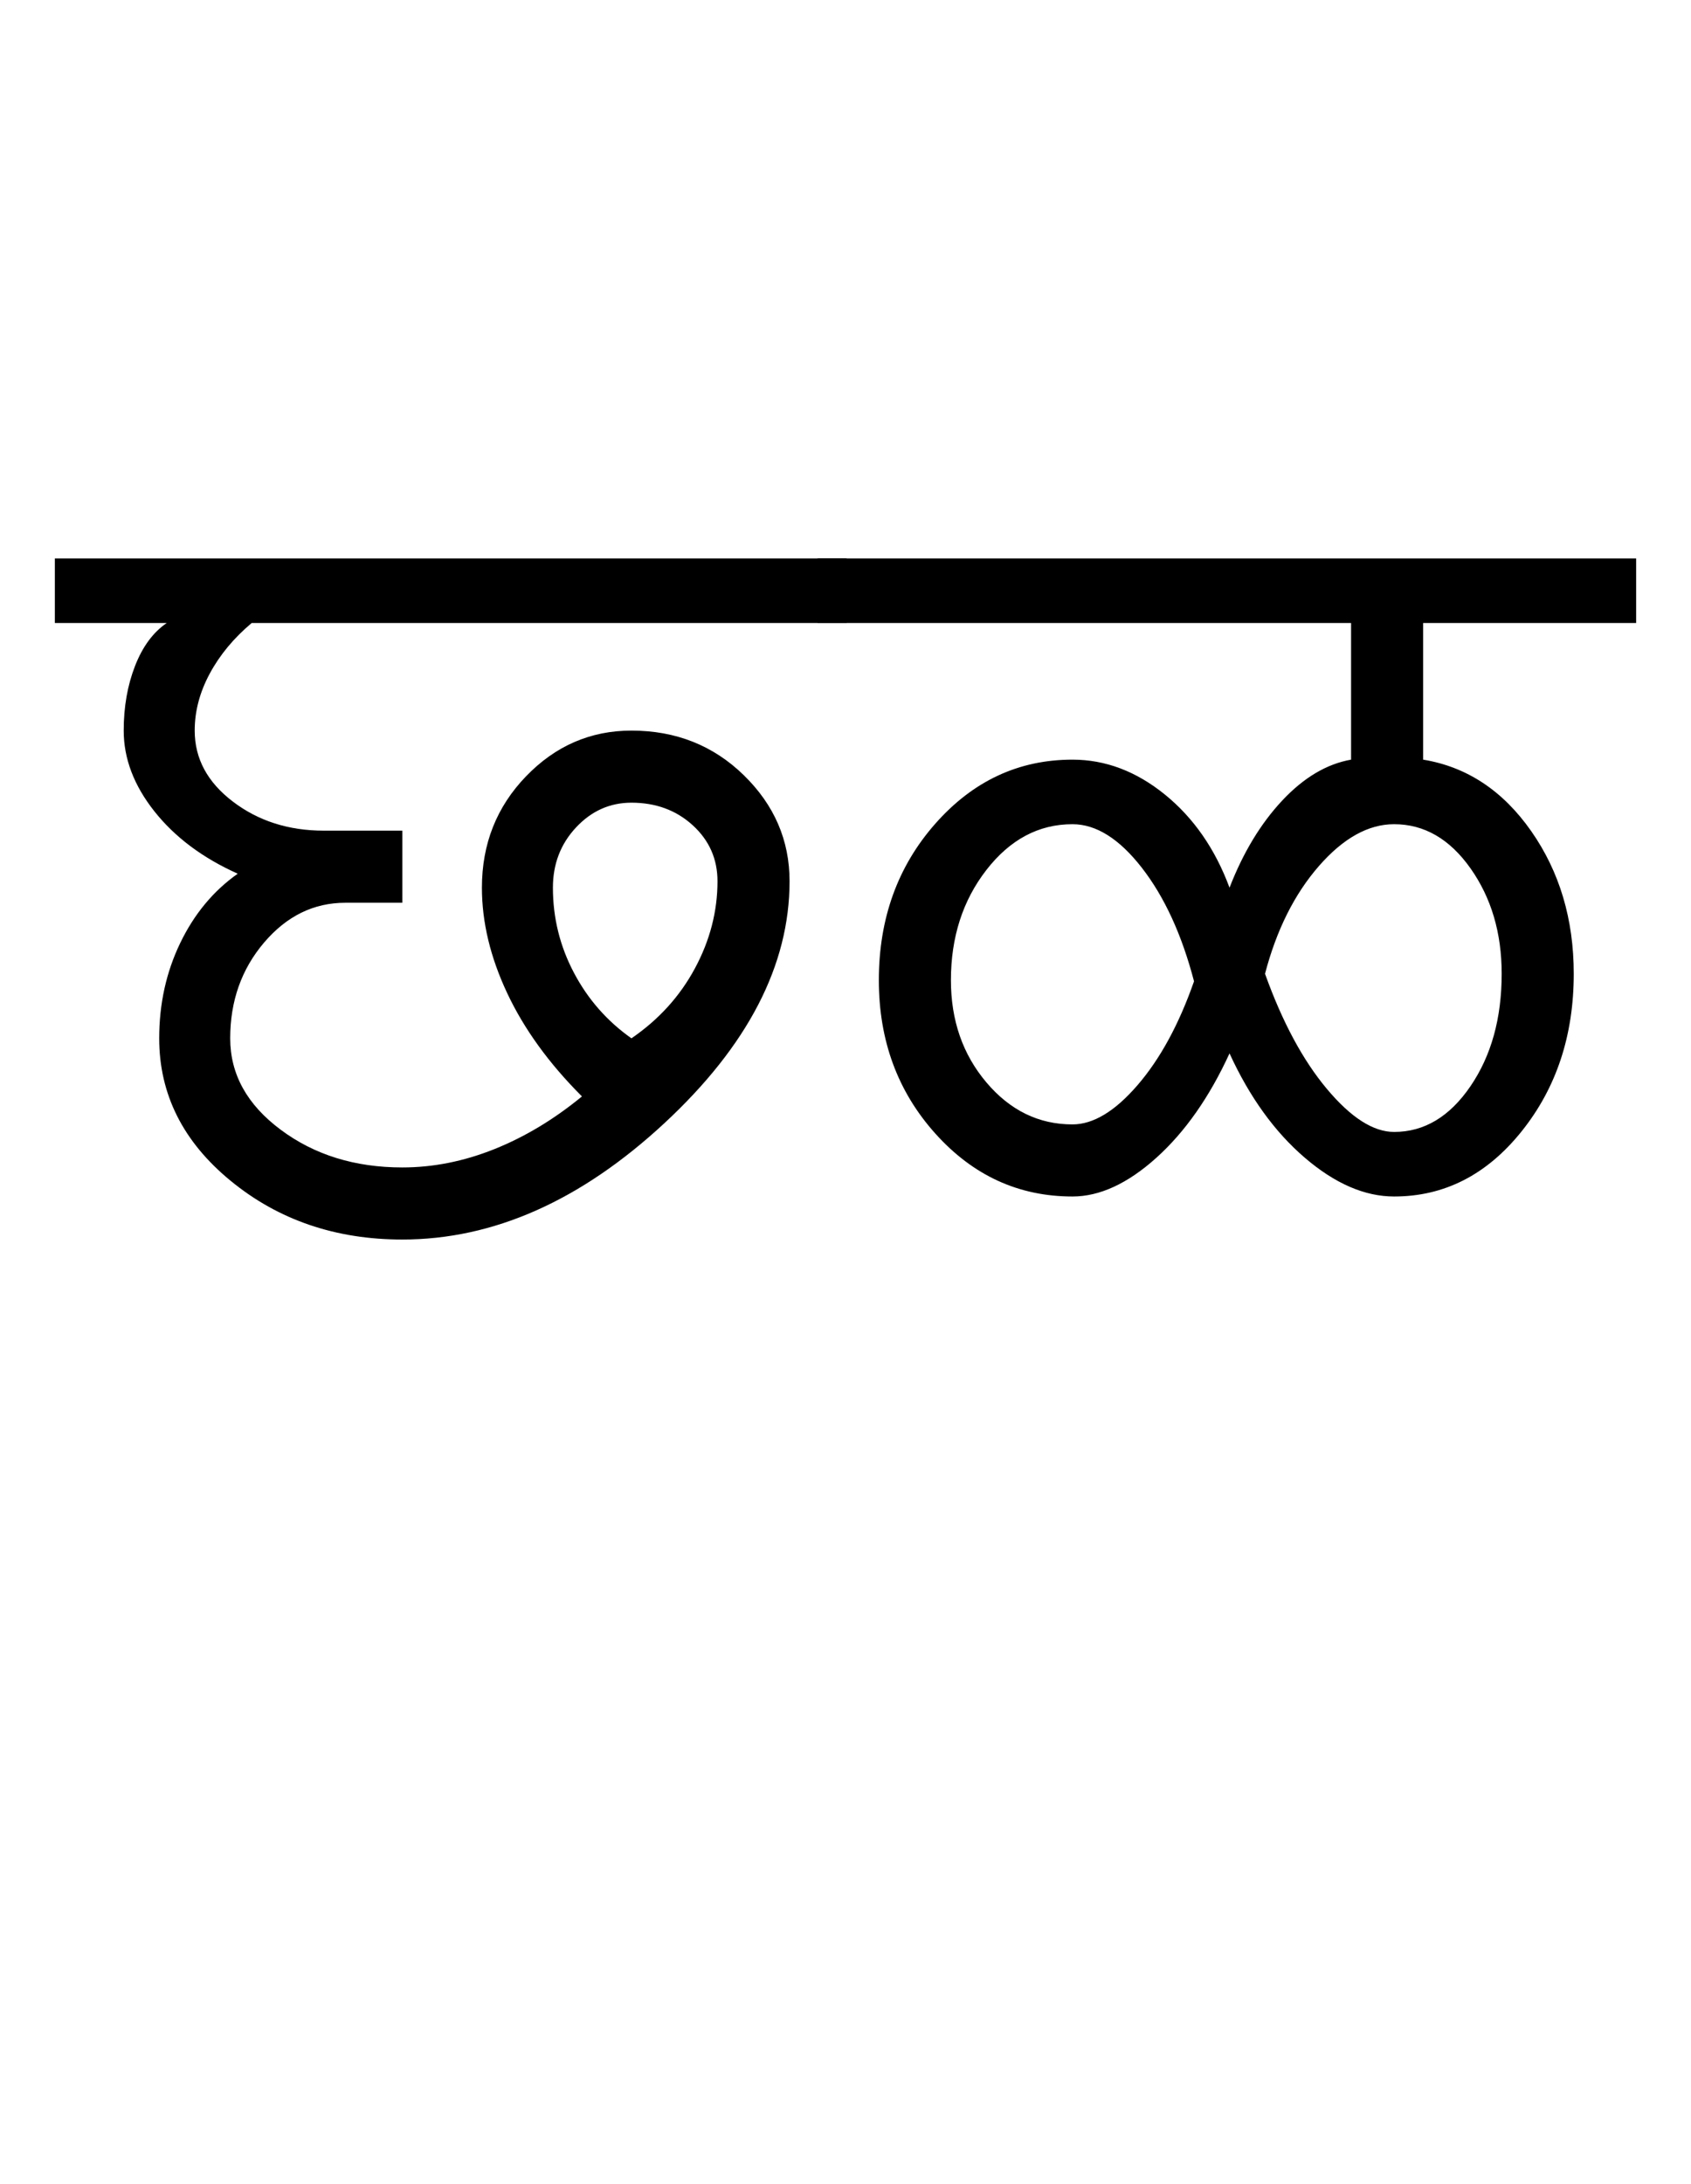 <?xml version="1.0" encoding="UTF-8"?>
<svg xmlns="http://www.w3.org/2000/svg" xmlns:xlink="http://www.w3.org/1999/xlink" width="393pt" height="507.5pt" viewBox="0 0 393 507.5" version="1.1">
<defs>
<g>
<symbol overflow="visible" id="glyph0-0">
<path style="stroke:none;" d="M 50 -16.75 L 216.5 -16.75 L 216.5 -216.5 L 50 -216.5 Z M 33.25 0 L 33.25 -233 L 233 -233 L 233 0 Z M 33.25 0 "/>
</symbol>
<symbol overflow="visible" id="glyph0-1">
<path style="stroke:none;" d="M 130.75 -55 C 137.082 -59.332 142 -64.75 145.5 -71.25 C 149 -77.75 150.75 -84.5 150.75 -91.5 C 150.75 -96.664 148.832 -101 145 -104.5 C 141.164 -108 136.414 -109.75 130.75 -109.75 C 125.75 -109.75 121.457 -107.832 117.875 -104 C 114.289 -100.164 112.5 -95.5 112.5 -90 C 112.5 -83 114.125 -76.414 117.375 -70.25 C 120.625 -64.082 125.082 -59 130.75 -55 Z M 77.5 -8.25 C 62 -8.25 48.707 -12.789 37.625 -21.875 C 26.539 -30.957 21 -42 21 -55 C 21 -63 22.625 -70.375 25.875 -77.125 C 29.125 -83.875 33.582 -89.25 39.25 -93.25 C 31.082 -96.914 24.625 -101.75 19.875 -107.75 C 15.125 -113.75 12.75 -120 12.75 -126.5 C 12.75 -132 13.625 -137 15.375 -141.5 C 17.125 -146 19.582 -149.332 22.75 -151.5 L -3.25 -151.5 L -3.25 -166.5 L 180.75 -166.5 L 180.75 -151.5 L 42.5 -151.5 C 38.332 -148 35.082 -144.082 32.75 -139.75 C 30.414 -135.414 29.25 -131 29.25 -126.5 C 29.25 -120 32.207 -114.5 38.125 -110 C 44.039 -105.5 51.082 -103.25 59.25 -103.25 L 77.5 -103.25 L 77.5 -86.5 L 64.25 -86.5 C 56.914 -86.5 50.625 -83.414 45.375 -77.25 C 40.125 -71.082 37.5 -63.664 37.5 -55 C 37.5 -46.664 41.414 -39.582 49.25 -33.75 C 57.082 -27.914 66.5 -25 77.5 -25 C 84.664 -25 91.789 -26.414 98.875 -29.25 C 105.957 -32.082 112.75 -36.164 119.25 -41.5 C 111.582 -49.164 105.789 -57.164 101.875 -65.5 C 97.957 -73.832 96 -82 96 -90 C 96 -100.164 99.414 -108.789 106.25 -115.875 C 113.082 -122.957 121.25 -126.5 130.75 -126.5 C 141.082 -126.5 149.789 -123.039 156.875 -116.125 C 163.957 -109.207 167.5 -101 167.5 -91.5 C 167.5 -72 157.789 -53.25 138.375 -35.25 C 118.957 -17.25 98.664 -8.25 77.5 -8.25 Z M 77.5 -8.25 "/>
</symbol>
<symbol overflow="visible" id="glyph0-2">
<path style="stroke:none;" d="M 130.75 -33.25 C 137.75 -33.25 143.664 -36.789 148.5 -43.875 C 153.332 -50.957 155.75 -59.664 155.75 -70 C 155.75 -79.5 153.332 -87.664 148.5 -94.5 C 143.664 -101.332 137.75 -104.75 130.75 -104.75 C 124.75 -104.75 118.914 -101.5 113.25 -95 C 107.582 -88.5 103.414 -80.164 100.75 -70 C 104.75 -58.832 109.539 -49.914 115.125 -43.25 C 120.707 -36.582 125.914 -33.25 130.75 -33.25 Z M 56 -35 C 60.832 -35 65.875 -38.039 71.125 -44.125 C 76.375 -50.207 80.75 -58.25 84.25 -68.25 C 81.414 -79.082 77.375 -87.875 72.125 -94.625 C 66.875 -101.375 61.5 -104.75 56 -104.75 C 48.164 -104.75 41.5 -101.207 36 -94.125 C 30.5 -87.039 27.75 -78.5 27.75 -68.5 C 27.75 -59.164 30.5 -51.25 36 -44.75 C 41.5 -38.25 48.164 -35 56 -35 Z M -3.25 -151.5 L -3.25 -166.5 L 187 -166.5 L 187 -151.5 L 137.5 -151.5 L 137.5 -119.75 C 147.664 -118.082 156.039 -112.539 162.625 -103.125 C 169.207 -93.707 172.5 -82.664 172.5 -70 C 172.5 -55.664 168.457 -43.457 160.375 -33.375 C 152.289 -23.289 142.414 -18.25 130.75 -18.25 C 123.914 -18.25 117 -21.25 110 -27.25 C 103 -33.25 97.164 -41.332 92.5 -51.5 C 87.832 -41.332 82.164 -33.25 75.5 -27.25 C 68.832 -21.25 62.332 -18.25 56 -18.25 C 43.5 -18.25 32.875 -23.125 24.125 -32.875 C 15.375 -42.625 11 -54.5 11 -68.5 C 11 -82.832 15.375 -94.957 24.125 -104.875 C 32.875 -114.789 43.5 -119.75 56 -119.75 C 63.664 -119.75 70.832 -117.039 77.5 -111.625 C 84.164 -106.207 89.164 -99 92.5 -90 C 95.664 -98.164 99.75 -104.914 104.75 -110.25 C 109.75 -115.582 115.082 -118.75 120.75 -119.75 L 120.75 -151.5 Z M -3.25 -151.5 "/>
</symbol>
</g>
</defs>
<g id="surface1">
<rect x="0" y="0" width="393" height="507.5" style="fill:rgb(100%,100%,100%);fill-opacity:1;stroke:none;"/>
<g style="fill:rgb(0%,0%,0%);fill-opacity:1;">
  <use xlink:href="#glyph0-1" x="16" y="296.25"/>
  <use xlink:href="#glyph0-2" x="193.25" y="296.25"/>
</g>
</g>
</svg>
